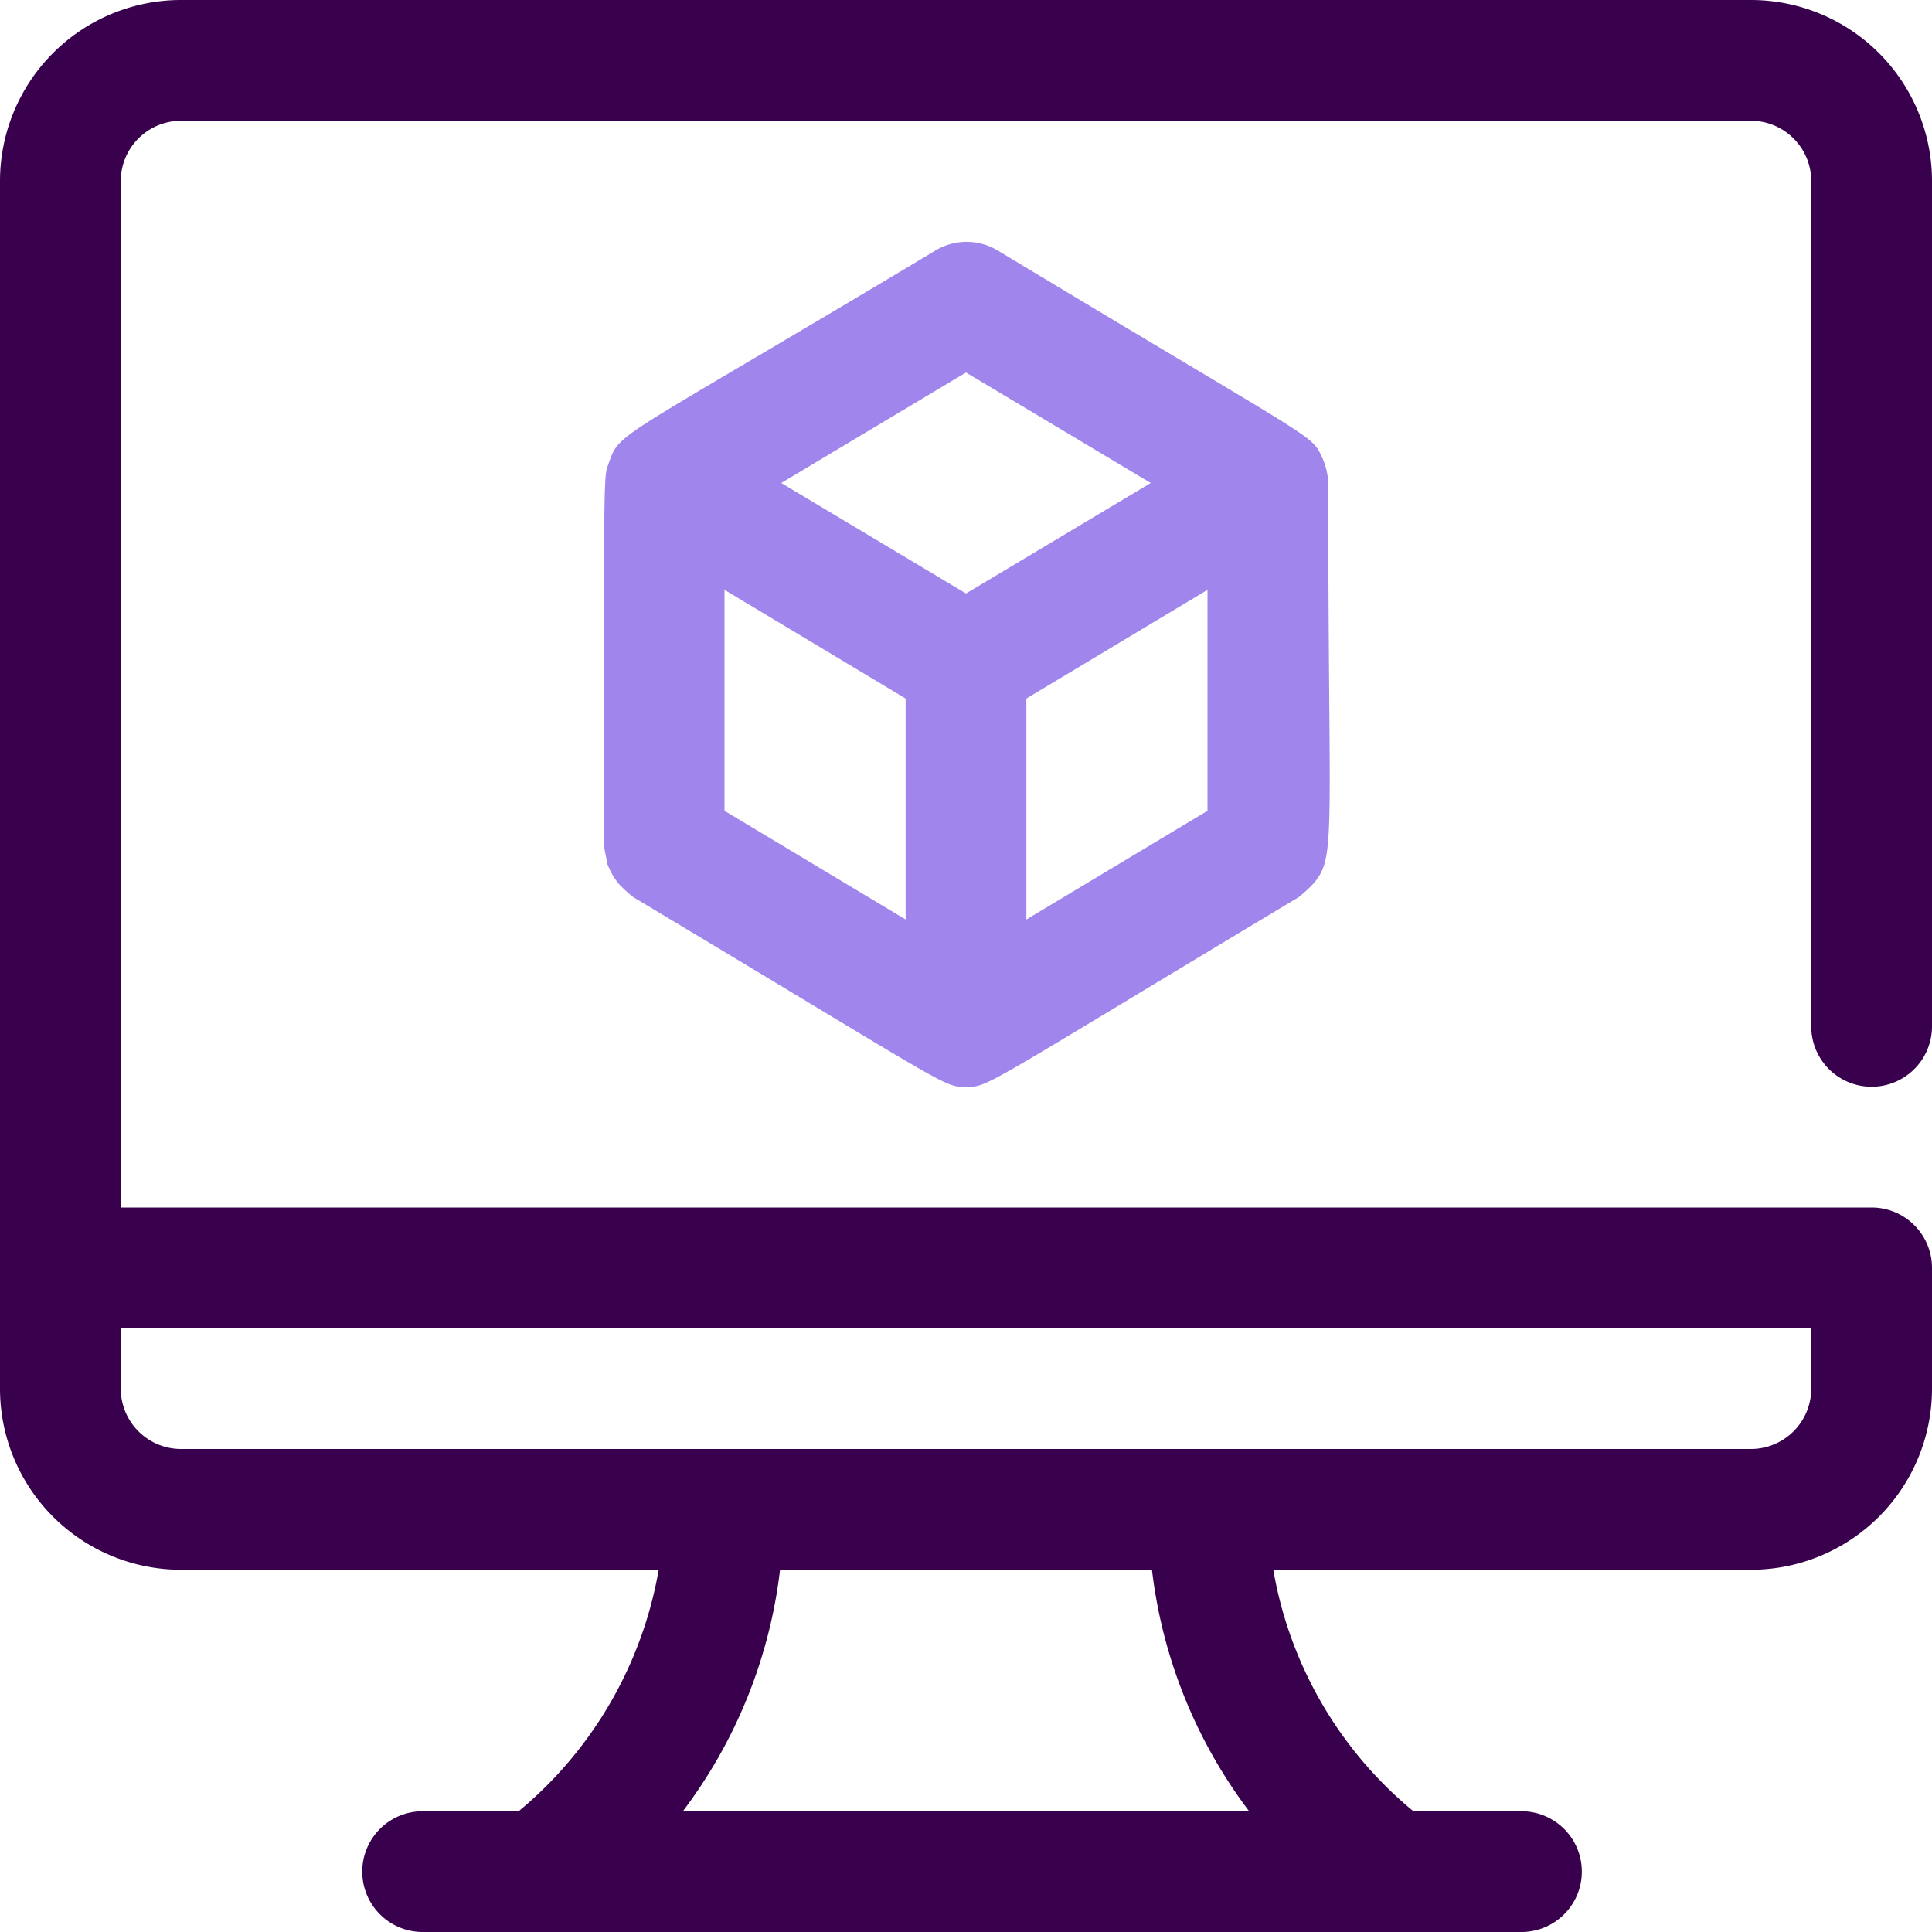 <svg xmlns="http://www.w3.org/2000/svg" viewBox="0 0 32 32"><defs><style>.cls-1{fill:#38004d;}.cls-2{fill:#9f85ec;}</style></defs><title>Computer</title><g id="Computer"><path class="cls-1" d="M31,18a1,1,0,0,0,1-1V3a3,3,0,0,0-3-3H3A3,3,0,0,0,0,3V23a3,3,0,0,0,3,3h7.91a6.68,6.68,0,0,1-2.32,4H7a1,1,0,0,0,0,2H25.2a1,1,0,1,0,0-2H23.41a6.64,6.64,0,0,1-2.32-4H29a3,3,0,0,0,3-3V21a1,1,0,0,0-1-1H2V3A1,1,0,0,1,3,2H29a1,1,0,0,1,1,1V17A1,1,0,0,0,31,18ZM20.69,30H11.31a8.22,8.22,0,0,0,1.61-4h6.16A8.22,8.22,0,0,0,20.69,30ZM30,22v1a1,1,0,0,1-1,1H3a1,1,0,0,1-1-1V22Z"/><path class="cls-2" d="M22,8a1.13,1.13,0,0,0-.1-.42c-.19-.4,0-.19-5.39-3.44a1,1,0,0,0-1,0c-5.27,3.16-5.24,3-5.42,3.51C10,7.93,10,7.4,10,14l.06.31a1.19,1.19,0,0,0,.19.33,2.19,2.19,0,0,0,.24.22C15.83,18.06,15.62,18,16,18s.16.07,5.51-3.14a2.19,2.19,0,0,0,.24-.22C22.14,14.19,22,13.91,22,8ZM12,9.77l3,1.8v3.66l-3-1.8Zm5,1.8,3-1.8v3.66l-3,1.8Zm-1-5.4L19.06,8,16,9.83,12.94,8Z"/></g></svg>